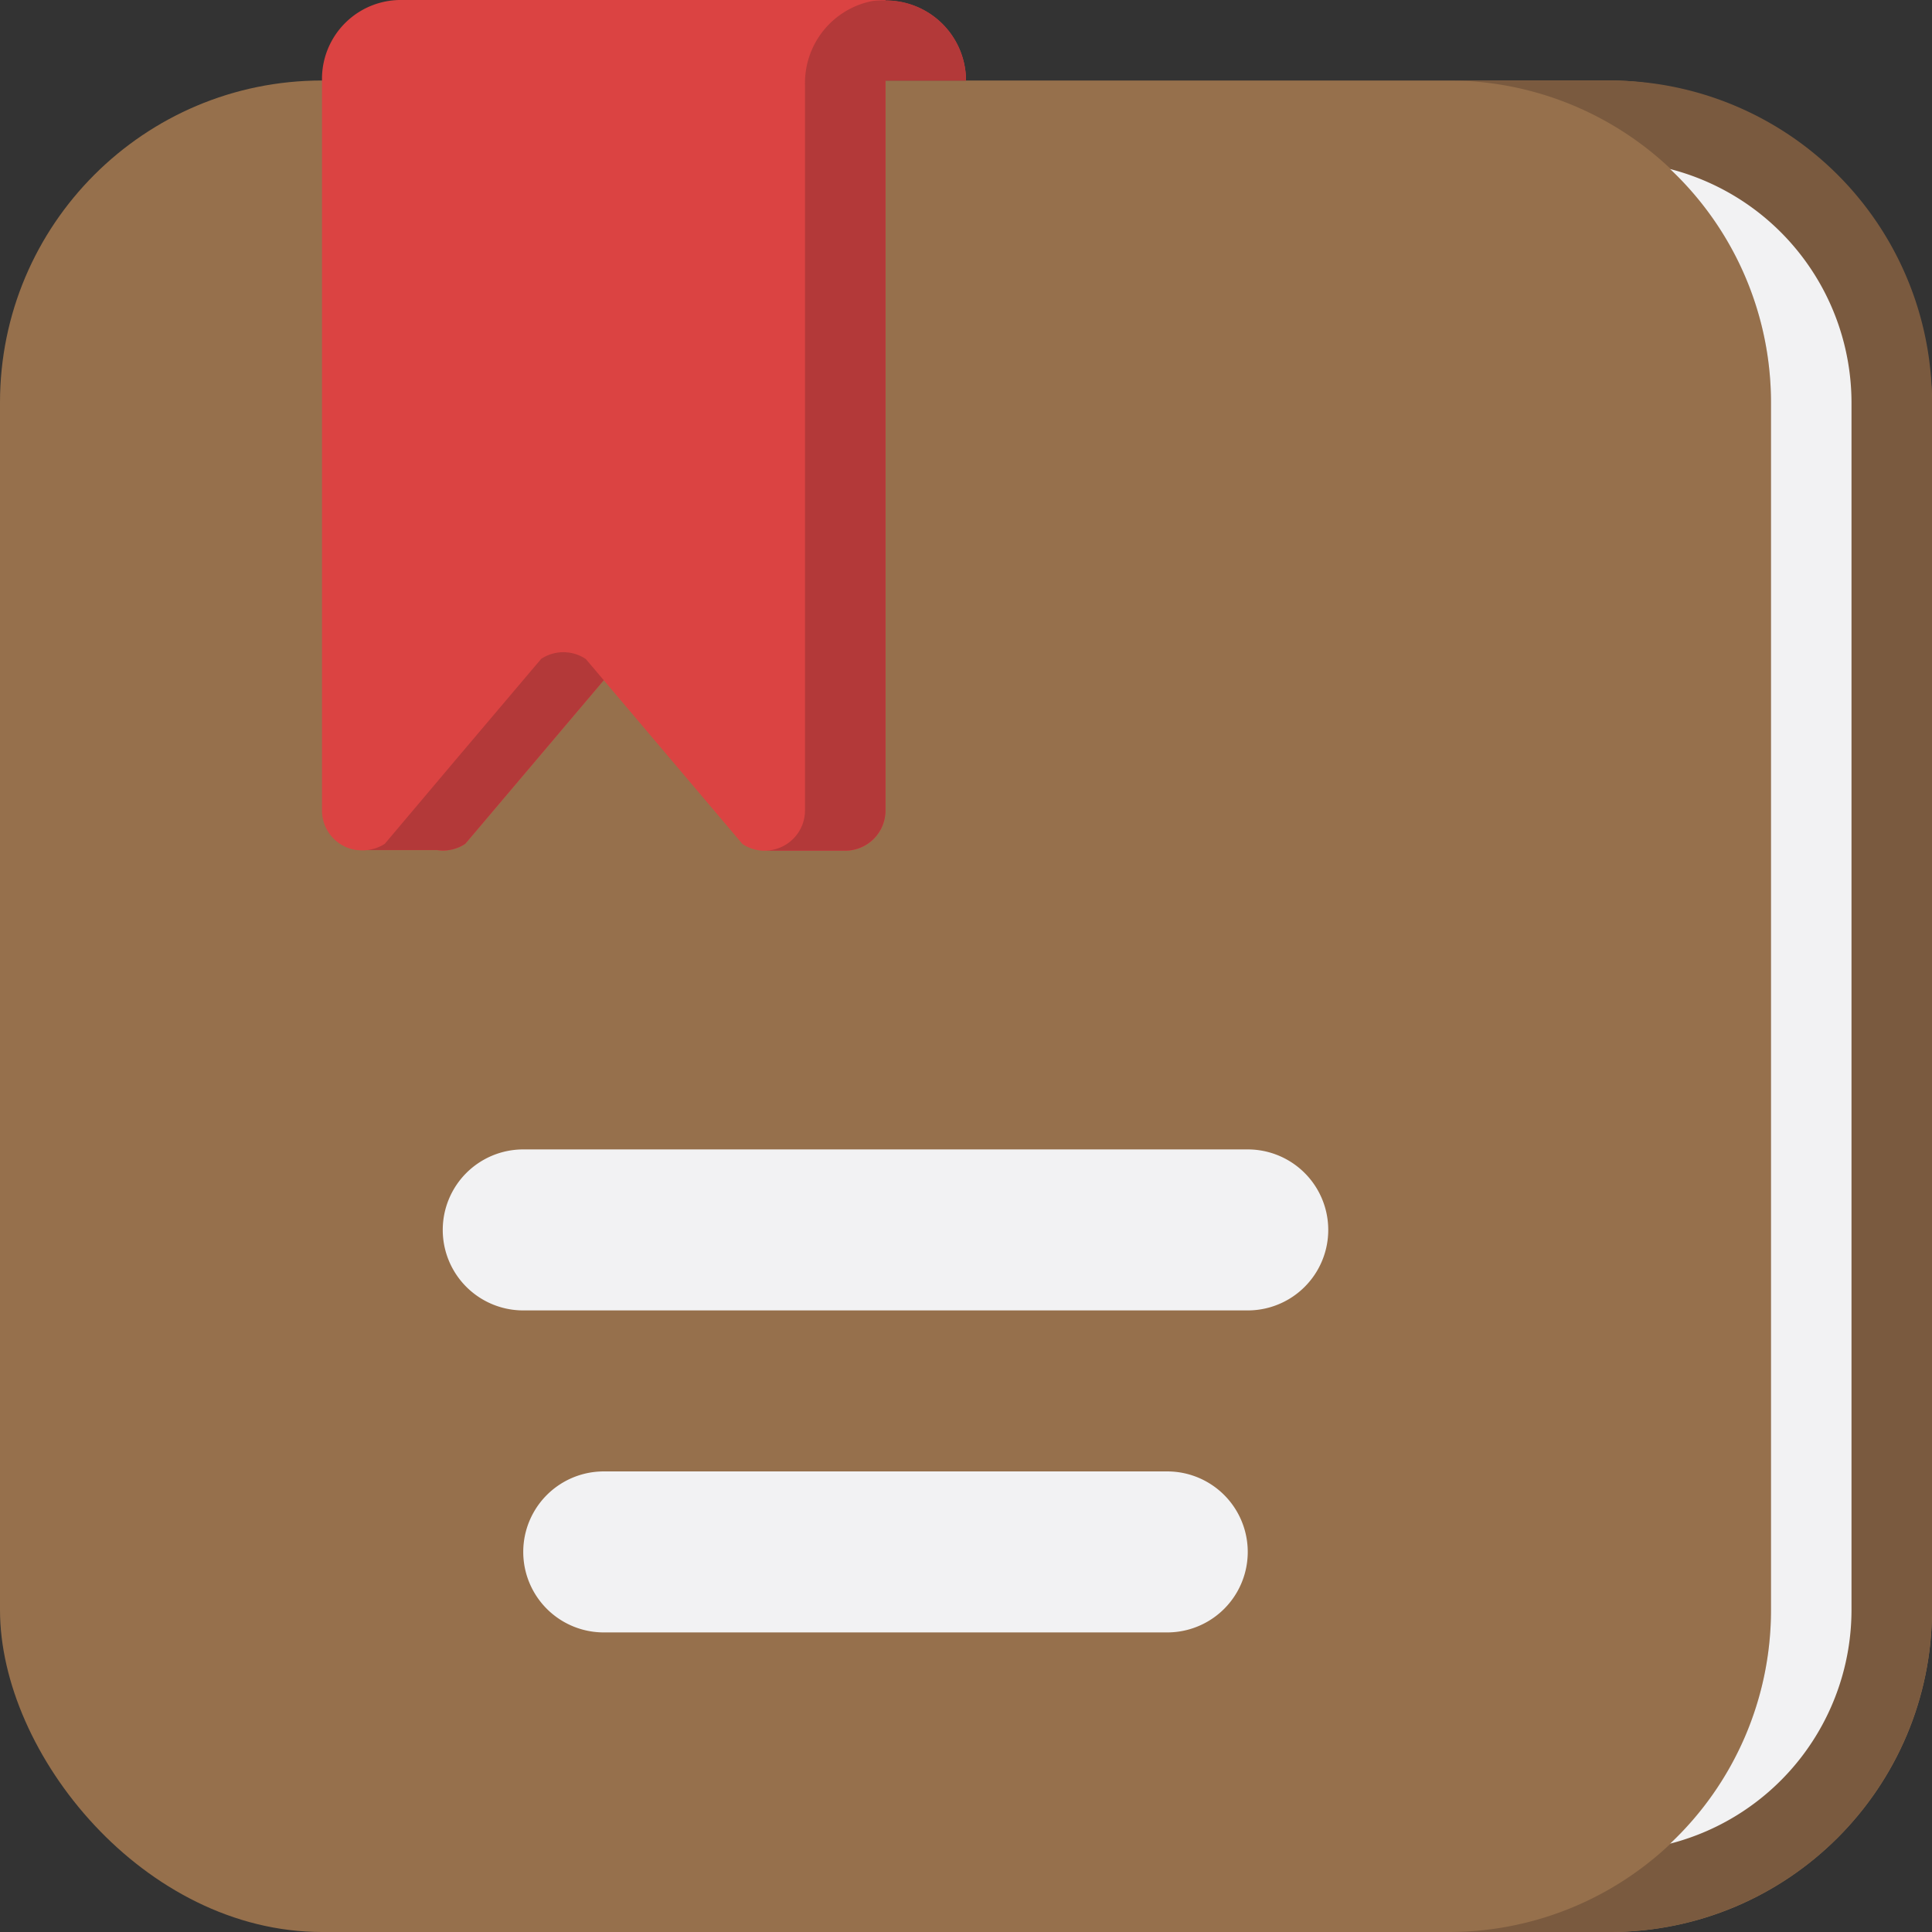 <?xml version="1.0" ?><svg data-name="Livello 1" height="48" id="Livello_1" viewBox="0 0 48 48" width="48" xmlns="http://www.w3.org/2000/svg"><rect x="0" y="0" width="48" height="48" fill="#333333" stroke="none"/><defs><style>.cls-1{fill:#96704c;}.cls-2{fill:#7a5a3f;}.cls-3{fill:#f2f2f3;}.cls-4{fill:#db4342;}.cls-5{fill:#b33939;}</style></defs><title/><g id="Libreria"><rect class="cls-1" height="46" rx="8" ry="8" width="48" y="2"/><path class="cls-2" d="M40,2H36a8,8,0,0,1,8,8V40a8,8,0,0,1-8,8h4a8,8,0,0,0,8-8V10A8,8,0,0,0,40,2Z"/><path class="cls-3" d="M31,32.557H13a2,2,0,1,1,0-4H31a2,2,0,0,1,0,4Z"/><path class="cls-3" d="M29,40.557H15a2,2,0,0,1,0-4H29a2,2,0,0,1,0,4Z"/><path class="cls-3" d="M41.494,4.2A7.971,7.971,0,0,1,44,10V40a7.971,7.971,0,0,1-2.506,5.805A6,6,0,0,0,46,40V10A6,6,0,0,0,41.494,4.2Z"/><path class="cls-4" d="M22,.014V0H10A1.959,1.959,0,0,0,8,1.921V20.136a.992.992,0,0,0,.872.985l-.018,0v0H8.9a1,1,0,0,0,.219,0l1.743,0a.986.986,0,0,0,.7-.159L15,16.9h0l3.445,4.068a.987.987,0,0,0,.534.168h1.984a1,1,0,0,0,1.037-1V16.005h0V2h2A1.993,1.993,0,0,0,22,.014Z"/><path class="cls-5" d="M22,.01a2.008,2.008,0,0,0-.336.017A2.075,2.075,0,0,0,20,2.107V16h0v2.7h0v1.433a1,1,0,0,1-1.021,1h1.984a1,1,0,0,0,1.037-1V16h0V2h2A1.993,1.993,0,0,0,22,.01Z"/><path class="cls-5" d="M8.854,21.114v0H8.9Z"/><path class="cls-5" d="M13.445,16.37,11.26,18.95h0l-1.7,2.014a.989.989,0,0,1-.441.155l1.743,0a.985.985,0,0,0,.7-.158L15,16.9l-.445-.526A1,1,0,0,0,13.445,16.37Z"/></g></svg>